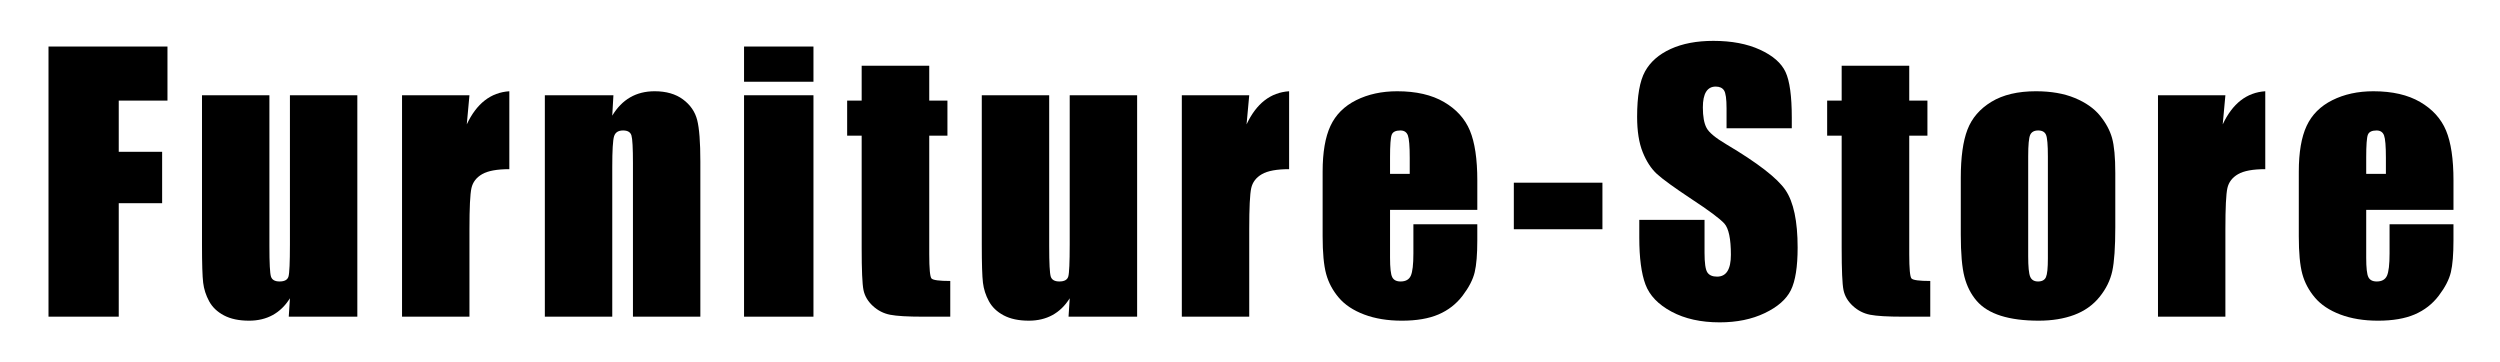<svg version="1.1" id="text" xmlns="http://www.w3.org/2000/svg" xmlns:xlink="http://www.w3.org/1999/xlink" x="0px" y="0px"
	 viewBox="0 0 435 63" style="enable-background:new 0 0 435 63;" xml:space="preserve">
<g id="XMLID_2_">
	<path id="XMLID_3_" d="M8.44,8.097h20.7v9.407h-8.478v8.913h7.549v8.942h-7.549v19.743H8.44V8.097z"/>
	<path id="XMLID_5_" d="M62.176,16.575v38.527H50.244l0.204-3.201c-0.813,1.299-1.815,2.273-3.005,2.923
		c-1.19,0.65-2.56,0.975-4.108,0.975c-1.762,0-3.223-0.31-4.384-0.929c-1.162-0.619-2.018-1.441-2.57-2.468
		c-0.551-1.025-0.896-2.095-1.03-3.208c-0.136-1.113-0.204-3.324-0.204-6.634V16.575h11.729v26.217c0,3,0.092,4.781,0.276,5.342
		c0.184,0.562,0.682,0.842,1.495,0.842c0.871,0,1.389-0.291,1.553-0.871s0.247-2.448,0.247-5.604V16.575H62.176z"/>
	<path id="XMLID_7_" d="M81.684,16.575l-0.464,5.066c1.703-3.628,4.17-5.55,7.403-5.763v13.558c-2.148,0-3.727,0.291-4.732,0.871
		c-1.007,0.581-1.626,1.389-1.858,2.424c-0.232,1.036-0.348,3.421-0.348,7.157v15.213H69.954V16.575H81.684z"/>
	<path id="XMLID_9_" d="M106.735,16.575l-0.203,3.549c0.852-1.416,1.892-2.477,3.121-3.185c1.229-0.708,2.646-1.062,4.253-1.062
		c2.013,0,3.658,0.475,4.936,1.422c1.277,0.949,2.1,2.144,2.468,3.586c0.367,1.442,0.552,3.847,0.552,7.214v27.001h-11.729V28.42
		c0-2.651-0.087-4.268-0.261-4.848c-0.174-0.581-0.658-0.871-1.452-0.871c-0.833,0-1.355,0.334-1.568,1.001
		c-0.213,0.668-0.319,2.454-0.319,5.357v26.042H94.803V16.575H106.735z"/>
	<path id="XMLID_11_" d="M141.542,8.097v6.126h-12.078V8.097H141.542z M141.542,16.575v38.527h-12.078V16.575H141.542z"/>
	<path id="XMLID_14_" d="M161.688,11.436v6.068h3.165v6.097h-3.165v20.614c0,2.536,0.131,3.948,0.392,4.239
		c0.261,0.29,1.35,0.436,3.266,0.436v6.213h-4.732c-2.671,0-4.578-0.111-5.72-0.334c-1.142-0.222-2.148-0.735-3.019-1.539
		c-0.871-0.803-1.413-1.723-1.626-2.758c-0.213-1.035-0.319-3.469-0.319-7.302V23.601h-2.526v-6.097h2.526v-6.068H161.688z"/>
	<path id="XMLID_16_" d="M197.86,16.575v38.527h-11.933l0.204-3.201c-0.813,1.299-1.815,2.273-3.005,2.923
		c-1.19,0.65-2.56,0.975-4.108,0.975c-1.762,0-3.223-0.31-4.384-0.929c-1.162-0.619-2.018-1.441-2.57-2.468
		c-0.551-1.025-0.896-2.095-1.03-3.208c-0.136-1.113-0.204-3.324-0.204-6.634V16.575h11.729v26.217c0,3,0.092,4.781,0.276,5.342
		c0.184,0.562,0.682,0.842,1.495,0.842c0.871,0,1.389-0.291,1.553-0.871s0.247-2.448,0.247-5.604V16.575H197.86z"/>
	<path id="XMLID_18_" d="M217.366,16.575l-0.464,5.066c1.703-3.628,4.171-5.55,7.403-5.763v13.558c-2.148,0-3.727,0.291-4.732,0.871
		c-1.007,0.581-1.626,1.389-1.858,2.424c-0.232,1.036-0.349,3.421-0.349,7.157v15.213h-11.729V16.575H217.366z"/>
	<path id="XMLID_20_" d="M257.051,36.521h-15.184v8.333c0,1.742,0.125,2.865,0.377,3.368c0.252,0.503,0.735,0.755,1.452,0.755
		c0.89,0,1.485-0.334,1.785-1.001c0.3-0.668,0.45-1.96,0.45-3.876v-5.081h11.119v2.845c0,2.381-0.149,4.21-0.449,5.487
		c-0.301,1.277-1.002,2.642-2.105,4.094s-2.502,2.541-4.195,3.266c-1.693,0.726-3.817,1.089-6.372,1.089
		c-2.479,0-4.665-0.358-6.562-1.074c-1.897-0.716-3.373-1.698-4.428-2.947c-1.056-1.249-1.786-2.623-2.192-4.123
		s-0.609-3.683-0.609-6.547V29.872c0-3.368,0.454-6.024,1.364-7.969c0.909-1.945,2.399-3.436,4.472-4.471
		c2.07-1.035,4.451-1.553,7.142-1.553c3.29,0,6.005,0.624,8.144,1.873s3.639,2.903,4.5,4.965c0.861,2.061,1.292,4.96,1.292,8.695
		V36.521z M245.293,30.249v-2.816c0-1.994-0.106-3.281-0.319-3.861c-0.214-0.581-0.648-0.871-1.307-0.871
		c-0.813,0-1.316,0.247-1.51,0.74s-0.29,1.825-0.29,3.992v2.816H245.293z"/>
	<path id="XMLID_23_" d="M278.823,31.788v8.1h-15.417v-8.1H278.823z"/>
	<path id="XMLID_25_" d="M311.771,22.323H300.42v-3.484c0-1.626-0.146-2.661-0.436-3.107c-0.29-0.445-0.774-0.667-1.451-0.667
		c-0.736,0-1.292,0.3-1.67,0.901c-0.377,0.601-0.566,1.511-0.566,2.731c0,1.569,0.212,2.75,0.637,3.544
		c0.405,0.794,1.557,1.752,3.454,2.874c5.441,3.229,8.868,5.88,10.281,7.951c1.412,2.071,2.119,5.41,2.119,10.017
		c0,3.349-0.392,5.816-1.176,7.403c-0.784,1.587-2.299,2.918-4.544,3.992s-4.858,1.611-7.839,1.611c-3.271,0-6.063-0.62-8.376-1.858
		c-2.313-1.238-3.828-2.816-4.544-4.732c-0.716-1.916-1.074-4.635-1.074-8.158v-3.078h11.353v5.72c0,1.761,0.159,2.894,0.479,3.397
		s0.886,0.755,1.698,0.755c0.813,0,1.418-0.319,1.815-0.958c0.396-0.639,0.595-1.586,0.595-2.845c0-2.768-0.378-4.577-1.132-5.429
		c-0.774-0.851-2.682-2.274-5.72-4.268c-3.039-2.013-5.052-3.474-6.039-4.384c-0.987-0.909-1.805-2.167-2.453-3.774
		c-0.649-1.606-0.973-3.658-0.973-6.155c0-3.6,0.459-6.232,1.379-7.897c0.919-1.665,2.404-2.966,4.456-3.905
		s4.529-1.408,7.433-1.408c3.175,0,5.88,0.513,8.115,1.539c2.235,1.026,3.716,2.318,4.442,3.876c0.726,1.558,1.088,4.206,1.088,7.94
		V22.323z"/>
	<path id="XMLID_27_" d="M332.208,11.436v6.068h3.164v6.097h-3.164v20.614c0,2.536,0.13,3.948,0.392,4.239
		c0.261,0.29,1.35,0.436,3.266,0.436v6.213h-4.732c-2.671,0-4.577-0.111-5.719-0.334c-1.143-0.222-2.148-0.735-3.02-1.539
		s-1.413-1.723-1.626-2.758c-0.213-1.035-0.319-3.469-0.319-7.302V23.601h-2.526v-6.097h2.526v-6.068H332.208z"/>
	<path id="XMLID_29_" d="M368.061,30.104v9.436c0,3.465-0.175,6.005-0.522,7.621c-0.349,1.616-1.094,3.126-2.236,4.529
		c-1.142,1.404-2.608,2.439-4.398,3.107c-1.79,0.667-3.847,1.001-6.169,1.001c-2.595,0-4.791-0.286-6.591-0.856
		s-3.198-1.432-4.195-2.584c-0.997-1.151-1.708-2.545-2.134-4.181c-0.426-1.635-0.639-4.089-0.639-7.36v-9.872
		c0-3.581,0.387-6.377,1.161-8.39c0.773-2.013,2.168-3.629,4.181-4.849c2.013-1.22,4.587-1.829,7.723-1.829
		c2.632,0,4.893,0.392,6.779,1.176c1.888,0.784,3.344,1.805,4.37,3.063c1.025,1.258,1.727,2.555,2.104,3.891
		C367.871,25.343,368.061,27.375,368.061,30.104z M356.331,27.201c0-1.974-0.106-3.218-0.319-3.731
		c-0.214-0.512-0.668-0.769-1.365-0.769c-0.696,0-1.161,0.257-1.394,0.769c-0.231,0.513-0.348,1.757-0.348,3.731v17.391
		c0,1.819,0.116,3.005,0.348,3.556c0.232,0.552,0.688,0.828,1.365,0.828c0.696,0,1.156-0.251,1.379-0.755
		c0.223-0.503,0.334-1.587,0.334-3.251V27.201z"/>
	<path id="XMLID_32_" d="M387.218,16.575l-0.464,5.066c1.703-3.628,4.171-5.55,7.403-5.763v13.558c-2.148,0-3.727,0.291-4.732,0.871
		c-1.007,0.581-1.626,1.389-1.858,2.424c-0.232,1.036-0.349,3.421-0.349,7.157v15.213h-11.729V16.575H387.218z"/>
	<path id="XMLID_34_" d="M426.903,36.521H411.72v8.333c0,1.742,0.125,2.865,0.377,3.368c0.252,0.503,0.735,0.755,1.452,0.755
		c0.89,0,1.485-0.334,1.785-1.001c0.3-0.668,0.45-1.96,0.45-3.876v-5.081h11.119v2.845c0,2.381-0.149,4.21-0.449,5.487
		c-0.301,1.277-1.002,2.642-2.105,4.094s-2.502,2.541-4.195,3.266c-1.693,0.726-3.817,1.089-6.372,1.089
		c-2.479,0-4.665-0.358-6.562-1.074c-1.897-0.716-3.373-1.698-4.428-2.947c-1.056-1.249-1.786-2.623-2.192-4.123
		s-0.609-3.683-0.609-6.547V29.872c0-3.368,0.454-6.024,1.364-7.969c0.909-1.945,2.399-3.436,4.472-4.471
		c2.07-1.035,4.451-1.553,7.142-1.553c3.29,0,6.005,0.624,8.144,1.873s3.639,2.903,4.5,4.965c0.861,2.061,1.292,4.96,1.292,8.695
		V36.521z M415.146,30.249v-2.816c0-1.994-0.106-3.281-0.319-3.861c-0.214-0.581-0.648-0.871-1.307-0.871
		c-0.813,0-1.316,0.247-1.51,0.74s-0.29,1.825-0.29,3.992v2.816H415.146z"/>
</g>
</svg>